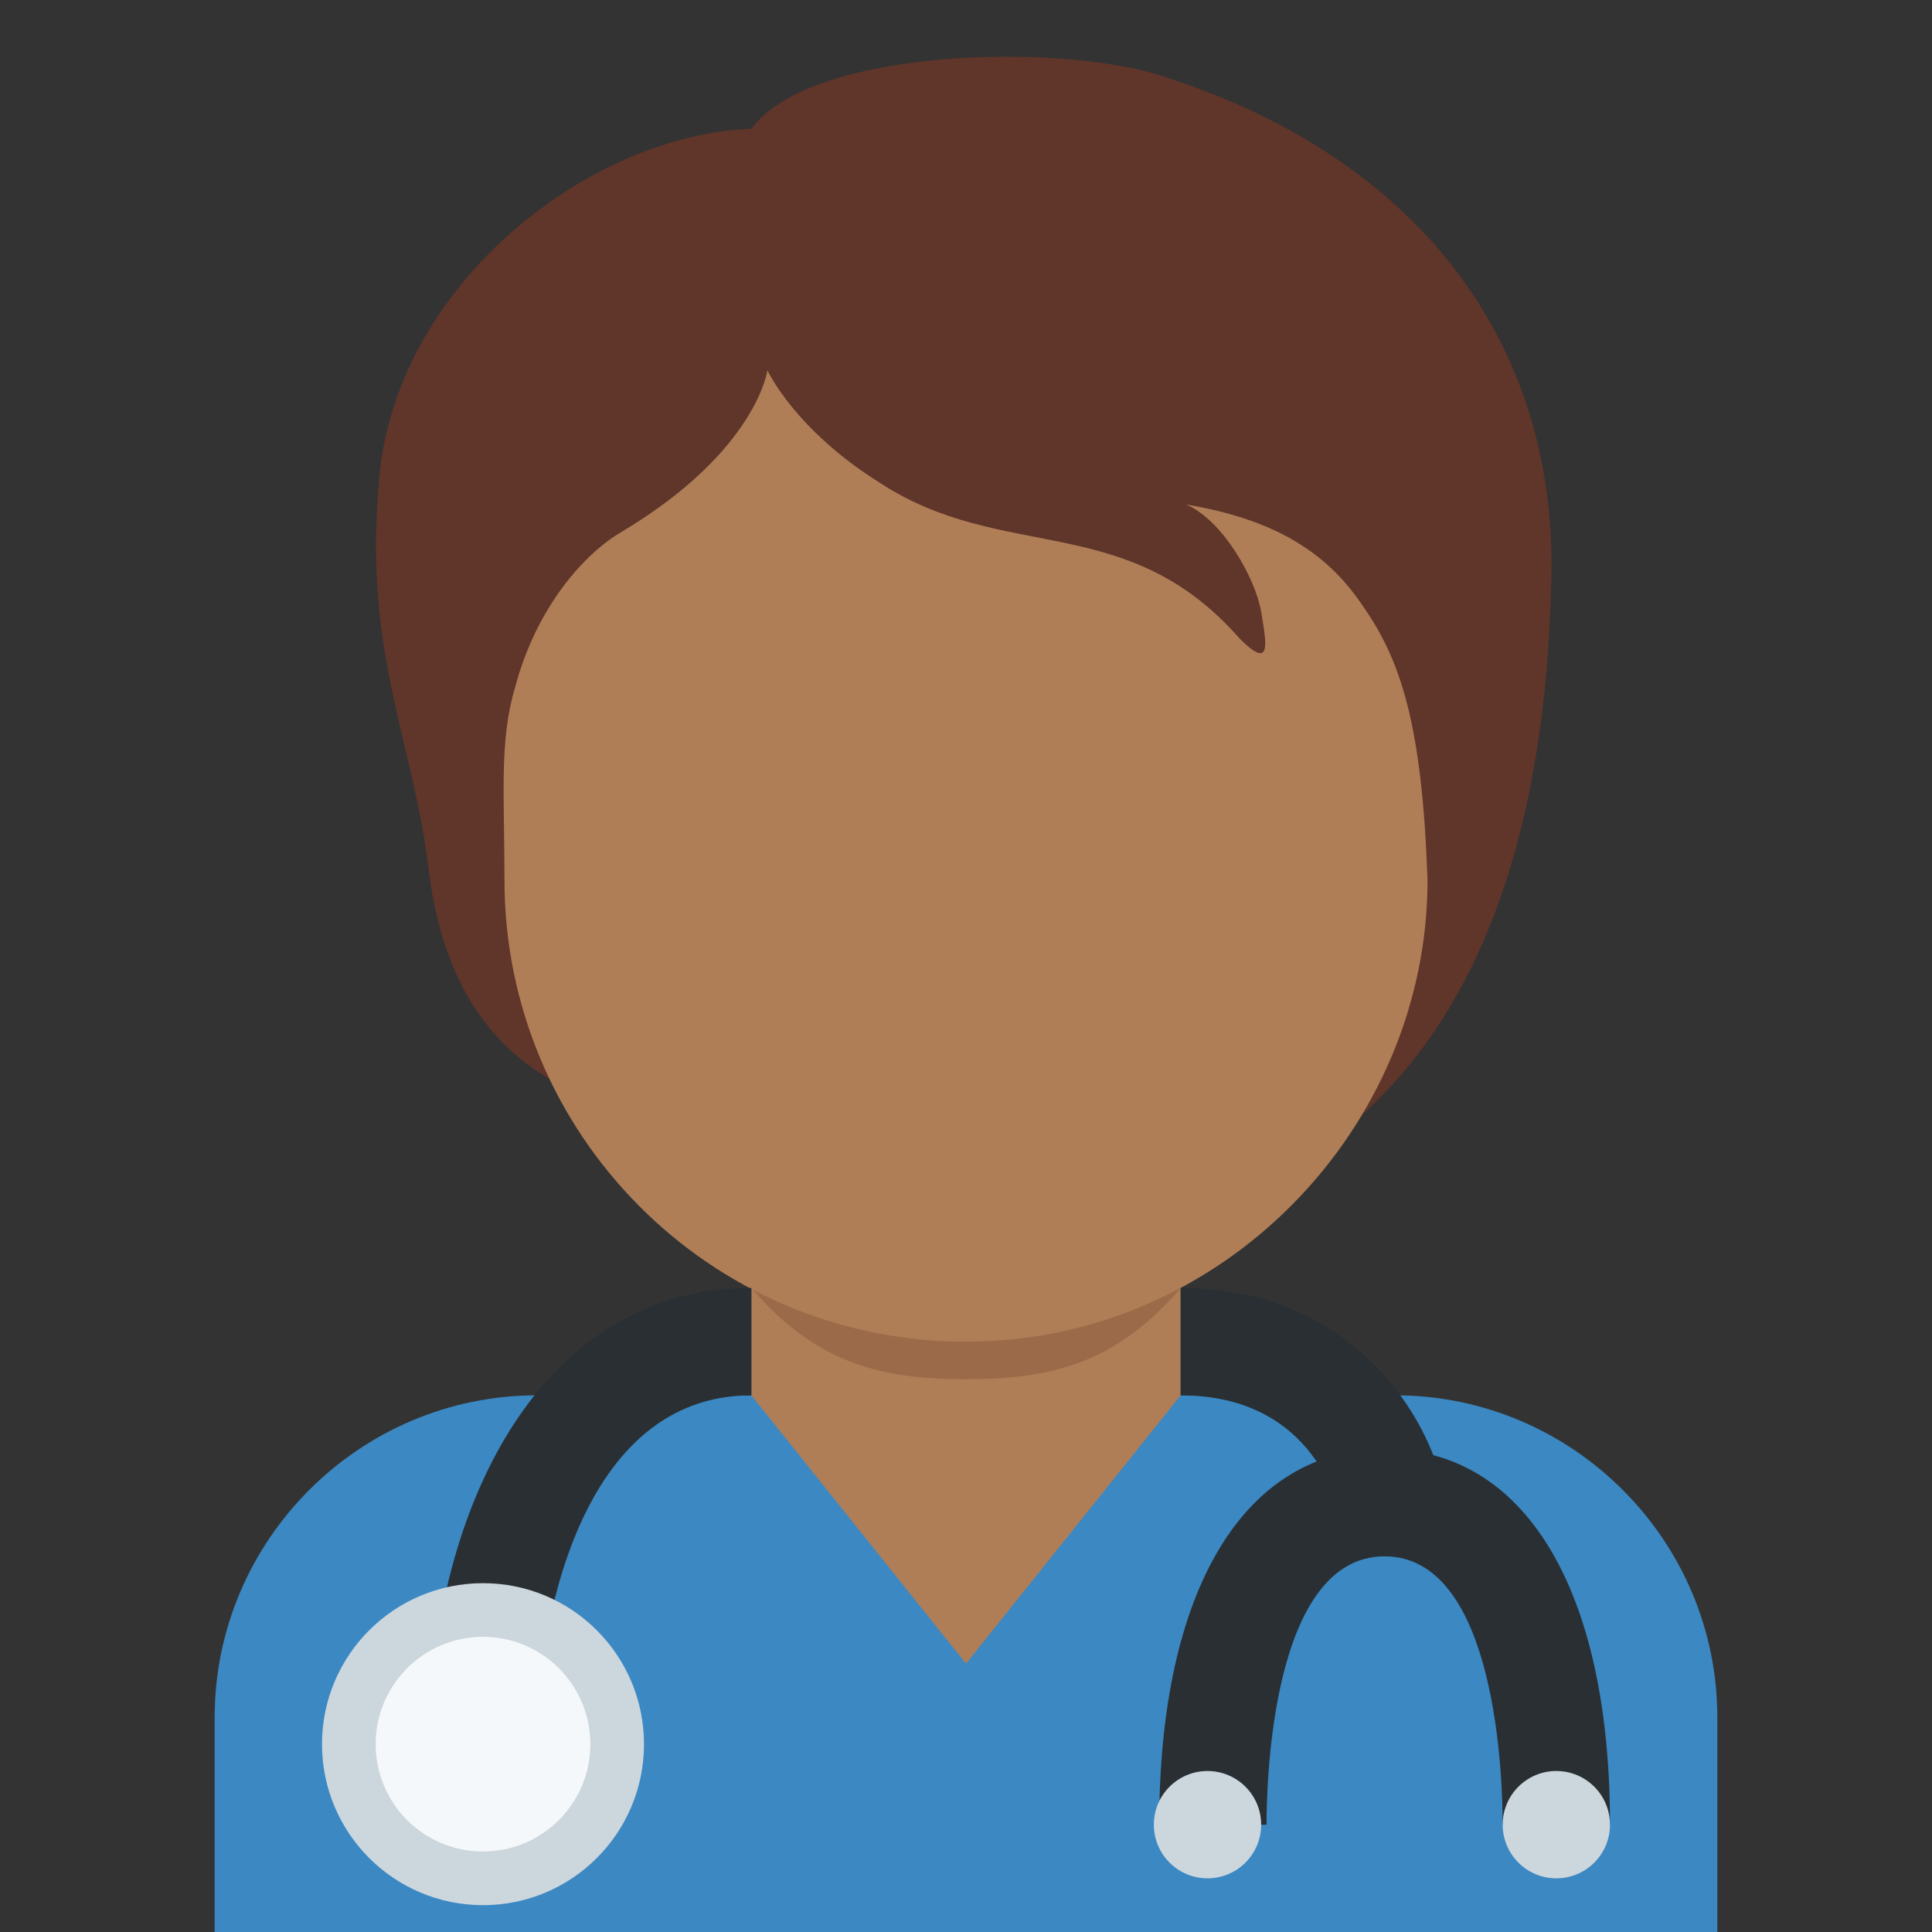 <?xml version="1.0" encoding="utf-8"?>
<!-- Generator: Adobe Illustrator 24.1.0, SVG Export Plug-In . SVG Version: 6.00 Build 0)  -->
<svg version="1.1" id="Layer_1" xmlns="http://www.w3.org/2000/svg" xmlns:xlink="http://www.w3.org/1999/xlink" x="0px" y="0px"
	 viewBox="0 0 36 36" style="enable-background:new 0 0 36 36;" xml:space="preserve">
<rect x="0" y="0" width="36" height="36" fill="#333333" stroke="none"/>
<style type="text/css">
	.st0{fill:#3B88C3;}
	.st1{fill:#AF7E57;}
	.st2{fill:#9B6A49;}
	.st3{fill:#60352A;}
	.st4{fill:#292F33;}
	.st5{fill:#CCD6DD;}
	.st6{fill:#F5F8FA;}
</style>
<path class="st0" d="M32,36v-4c0-3.3-2.7-6-6-6H10c-3.3,0-6,2.7-6,6v4H32z"/>
<path class="st1" d="M14,26l4,5l4-5v-4h-8V26z"/>
<path class="st2" d="M14,24c1.2,1.4,2.4,1.7,4,1.7c1.6,0,2.8-0.3,4-1.7v-4h-8V24z"/>
<path class="st3" d="M21.6,1.4c-1.9-0.6-6.5-0.5-7.6,1c-2.9,0.1-6.4,2.7-6.9,6.2c-0.4,3.5,0.6,5.1,0.9,7.7c0.4,3,2.1,3.9,3.4,4.3
	c1.9,2.5,3.9,2.4,7.4,2.4c6.7,0,9.9-4.5,10.1-12C29.1,6.4,26.4,2.9,21.6,1.4z"/>
<path class="st1" d="M25.4,11.3c-0.6-0.9-1.5-1.6-3.3-1.9c0.7,0.3,1.3,1.4,1.4,2c0.1,0.6,0.2,1.1-0.4,0.5C21,9.5,18.7,10.5,16.4,9
	c-1.6-1-2.1-2.1-2.1-2.1s-0.2,1.5-2.7,3c-0.7,0.4-1.6,1.4-2,2.9c-0.3,1-0.2,2-0.2,3.6c0,4.7,3.8,8.6,8.6,8.6s8.6-4,8.6-8.6
	C26.5,13.5,26.1,12.3,25.4,11.3z"/>
<path class="st4" d="M10,32.5H8c0-4.1,1.9-8.5,6-8.5v2C10.8,26,10,30.3,10,32.5z M27,28.5h-2c0-0.4-0.5-2.5-3-2.5v-2
	C25.5,24,27,26.9,27,28.5z"/>
<circle class="st5" cx="9" cy="32.5" r="3"/>
<circle class="st6" cx="9" cy="32.5" r="2"/>
<path class="st4" d="M30,34h-2c0-0.8-0.1-5-2.2-5s-2.2,4.2-2.2,5h-2c0-4.4,1.6-7,4.2-7S30,29.6,30,34z"/>
<circle class="st5" cx="22.5" cy="34" r="1"/>
<circle class="st5" cx="29" cy="34" r="1"/>
</svg>
